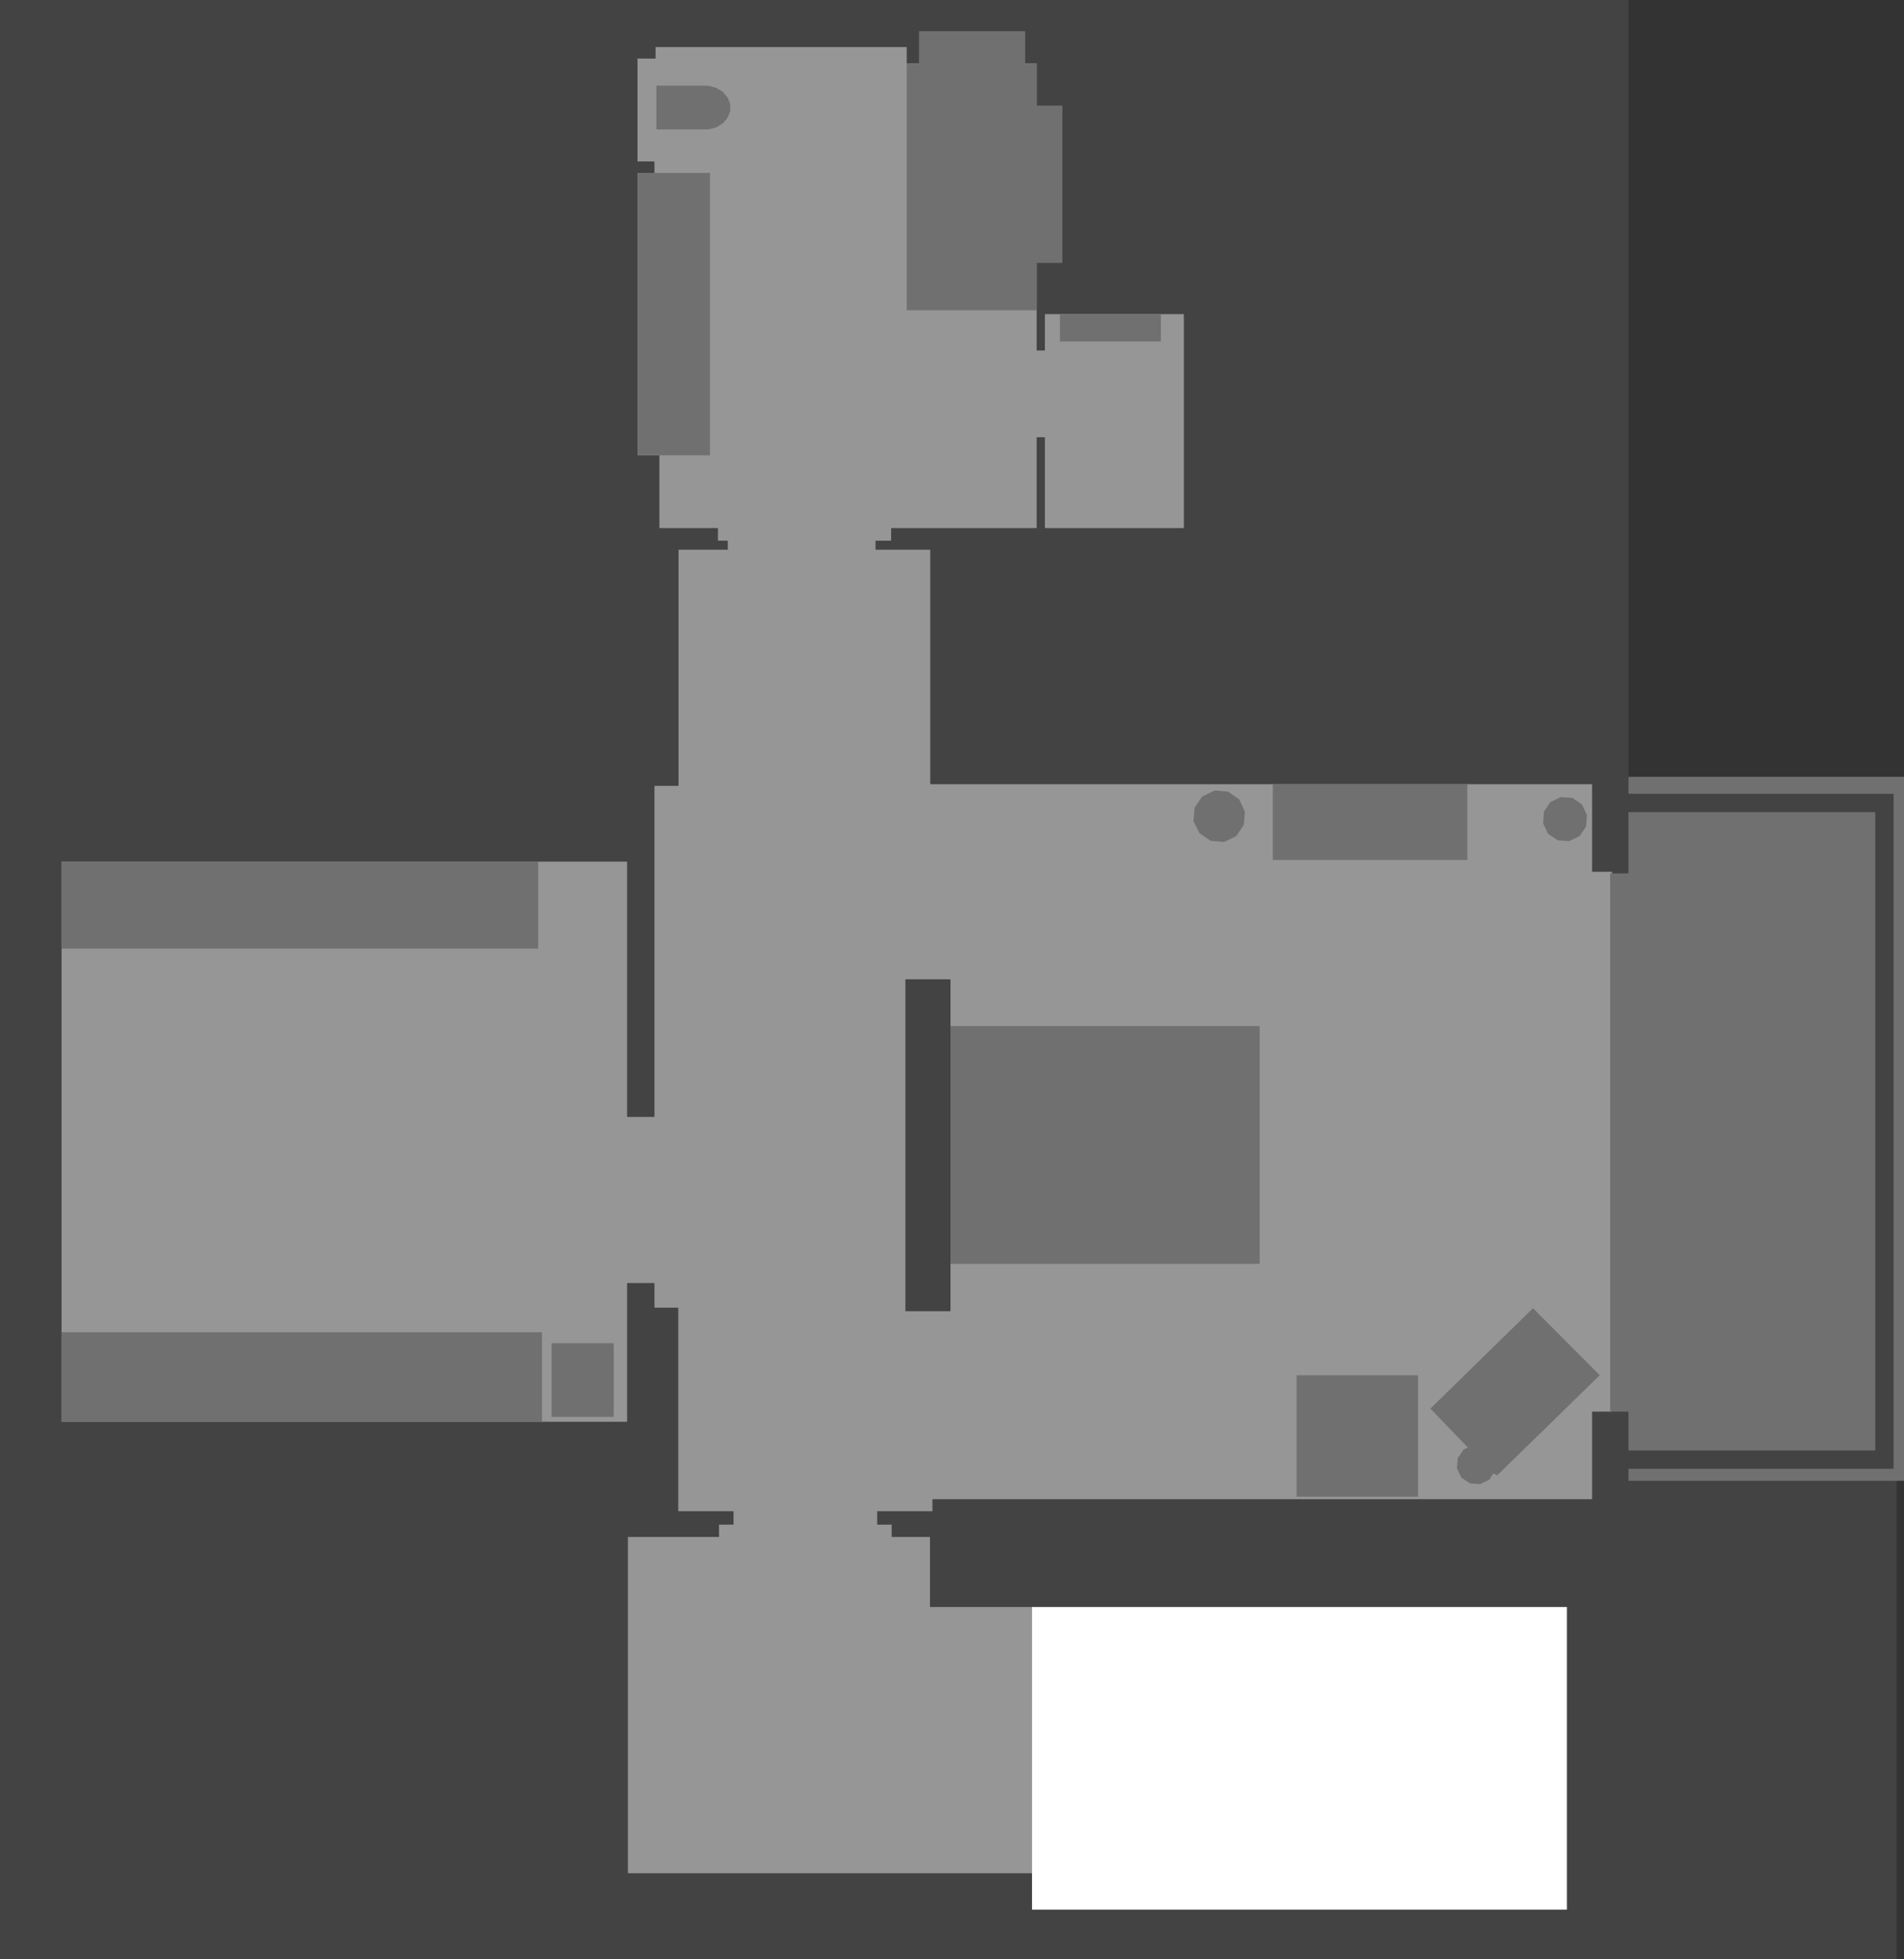 <?xml version="1.0" encoding="UTF-8" standalone="no"?>
<svg xmlns:xlink="http://www.w3.org/1999/xlink" height="358.0px" width="347.95px" xmlns="http://www.w3.org/2000/svg">
  <rect width="100%" height="100%" fill="#333333" stroke="none"/>
  <g transform="matrix(1.0, 0.0, 0.0, 1.0, 187.95, 408.3)">
    <path d="M158.65 -264.35 L158.65 -50.3 -187.95 -50.3 -187.95 -408.3 109.65 -408.3 109.65 -264.35 158.65 -264.35" fill="#434343" fill-rule="evenodd" stroke="none"/>
    <path d="M-14.25 -229.35 L-22.5 -229.35 -22.5 -168.7 -14.25 -168.7 -14.25 -229.35 M-68.35 -376.7 L-68.35 -378.8 -71.45 -378.8 -71.45 -397.6 -68.15 -397.6 -68.15 -399.7 -22.25 -399.7 -22.25 -396.7 1.5 -396.7 1.5 -344.25 3.0 -344.25 3.0 -350.9 28.4 -350.9 28.4 -311.8 3.0 -311.8 3.0 -328.4 1.5 -328.4 1.5 -311.8 -25.1 -311.8 -25.1 -309.5 -27.95 -309.5 -27.95 -307.85 -17.95 -307.85 -17.95 -265.0 103.0 -265.0 103.0 -249.0 106.65 -249.0 106.65 -150.35 103.0 -150.35 103.0 -134.35 -17.55 -134.35 -17.55 -132.15 -27.65 -132.15 -27.65 -129.7 -25.0 -129.7 -25.0 -127.45 -18.0 -127.45 -18.0 -114.65 0.65 -114.65 0.65 -66.0 -73.2 -66.0 -73.2 -127.45 -56.55 -127.45 -56.55 -129.7 -53.9 -129.7 -53.9 -132.15 -64.0 -132.15 -64.0 -169.35 -68.35 -169.35 -68.35 -173.85 -73.35 -173.85 -73.35 -148.5 -176.7 -148.5 -176.7 -250.85 -73.35 -250.85 -73.35 -204.2 -68.35 -204.2 -68.35 -264.7 -63.95 -264.7 -63.95 -307.85 -54.95 -307.85 -54.95 -309.5 -56.75 -309.5 -56.75 -311.8 -67.45 -311.8 -67.45 -325.1 -71.45 -325.1 -71.45 -376.7 -68.35 -376.7" fill="#969696" fill-rule="evenodd" stroke="none"/>
    <path d="M106.3 -248.7 L109.65 -248.7 109.65 -259.9 154.75 -259.9 154.75 -143.25 109.65 -143.25 109.65 -150.35 106.3 -150.35 106.3 -248.7" fill="#707070" fill-rule="evenodd" stroke="none"/>
    <path d="M109.65 -263.25 L109.65 -266.35 160.0 -266.35 160.0 -137.7 109.65 -137.7 109.65 -139.9 158.1 -139.9 158.1 -263.25 109.65 -263.25" fill="#707070" fill-rule="evenodd" stroke="none"/>
    <path d="M-14.25 -220.8 L42.25 -220.8 42.25 -177.35 -14.25 -177.35 -14.25 -220.8" fill="#707070" fill-rule="evenodd" stroke="none"/>
    <path d="M-176.7 -234.95 L-176.7 -250.85 -89.6 -250.85 -89.6 -234.95 -176.7 -234.95" fill="#707070" fill-rule="evenodd" stroke="none"/>
    <path d="M-88.9 -164.85 L-88.9 -148.5 -176.7 -148.5 -176.7 -164.85 -88.9 -164.85" fill="#707070" fill-rule="evenodd" stroke="none"/>
    <path d="M44.65 -251.15 L44.65 -265.0 80.2 -265.0 80.2 -251.15 44.65 -251.15" fill="#707070" fill-rule="evenodd" stroke="none"/>
    <path d="M82.5 -137.1 L80.65 -137.25 79.1 -138.3 78.3 -140.0 78.45 -141.85 79.5 -143.4 80.3 -143.8 73.45 -150.9 92.2 -169.25 104.4 -157.0 85.65 -138.7 84.95 -139.05 84.2 -137.9 82.5 -137.1" fill="#707070" fill-rule="evenodd" stroke="none"/>
    <path d="M-87.15 -162.85 L-75.8 -162.85 -75.8 -149.4 -87.15 -149.4 -87.15 -162.85" fill="#707070" fill-rule="evenodd" stroke="none"/>
    <path d="M30.15 -258.25 L30.35 -260.7 31.75 -262.75 34.0 -263.85 36.45 -263.65 38.5 -262.25 39.55 -260.0 39.35 -257.55 37.95 -255.5 35.75 -254.45 33.3 -254.65 31.25 -256.05 30.15 -258.25" fill="#707070" fill-rule="evenodd" stroke="none"/>
    <path d="M94.05 -257.85 L94.2 -260.0 95.4 -261.75 97.3 -262.65 99.4 -262.5 101.15 -261.3 102.05 -259.4 101.9 -257.25 100.7 -255.5 98.8 -254.6 96.7 -254.75 94.95 -255.95 94.05 -257.85" fill="#707070" fill-rule="evenodd" stroke="none"/>
    <path d="M5.75 -345.9 L5.75 -350.9 24.2 -350.9 24.2 -345.9 5.75 -345.9" fill="#707070" fill-rule="evenodd" stroke="none"/>
    <path d="M1.5 -389.0 L6.2 -389.0 6.2 -360.25 1.5 -360.25 1.5 -351.6 -22.25 -351.6 -22.25 -396.7 -20.0 -396.7 -20.0 -402.6 -0.6 -402.6 -0.6 -396.7 1.5 -396.7 1.5 -389.0" fill="#707070" fill-rule="evenodd" stroke="none"/>
    <path d="M-71.45 -325.1 L-71.45 -376.7 -58.2 -376.7 -58.2 -325.1 -71.45 -325.1" fill="#707070" fill-rule="evenodd" stroke="none"/>
    <path d="M-58.45 -384.65 L-68.0 -384.65 -68.0 -392.65 -58.55 -392.65 -57.1 -392.25 -55.9 -391.55 -55.0 -390.5 -54.5 -389.3 -54.5 -388.05 -54.95 -386.85 -55.8 -385.8 -57.0 -385.05 -58.45 -384.65" fill="#707070" fill-rule="evenodd" stroke="none"/>
    <path d="M71.2 -157.0 L71.2 -134.8 49.0 -134.8 49.0 -157.0 71.2 -157.0" fill="#707070" fill-rule="evenodd" stroke="none"/>
    <path d="M0.65 -59.35 L0.65 -114.65 98.4 -114.65 98.4 -59.35 0.65 -59.35" fill="#ffffff" fill-rule="evenodd" stroke="none"/>
  </g>
</svg>
